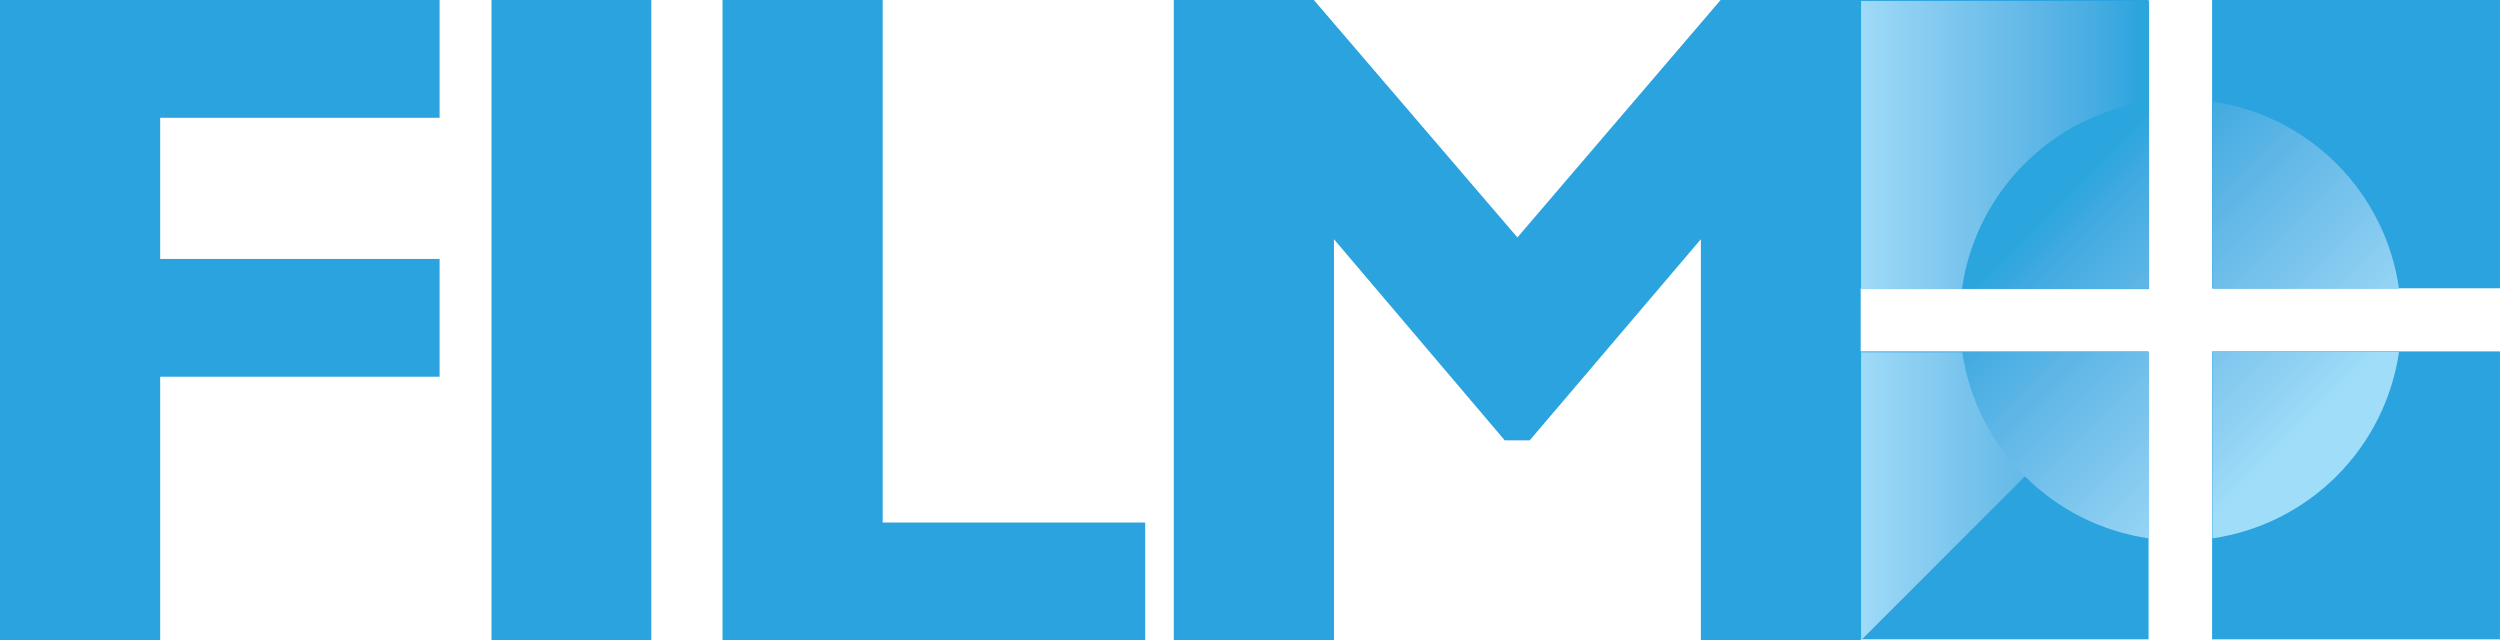 <svg width="200mm" height="193.618" viewBox="0 0 200 51.228" xmlns="http://www.w3.org/2000/svg">
    <defs>
        <clipPath id="d">
            <path d="M59 196h6v6h-6z"/>
        </clipPath>
        <clipPath id="e">
            <path d="M62.254 194.99l3.703 3.703-3.703 3.703-3.703-3.703 3.703-3.703"/>
        </clipPath>
        <clipPath id="f">
            <path d="M62.605 198.35h2.066a2.44 2.44 0 0 0-2.066-2.074v2.074m-2.773 0h2.07v-2.074c-1.07.152-1.918 1-2.07 2.074m2.773.7v2.062a2.445 2.445 0 0 0 2.066-2.063h-2.066m-2.77 0c.157 1.067 1 1.91 2.067 2.063v-2.063h-2.067"/>
        </clipPath>
        <linearGradient id="g" x1="-.405" x2="1.416" gradientTransform="scale(3.759 -3.759) rotate(-45 -55.268 -45.807)" gradientUnits="userSpaceOnUse">
            <stop stop-color="#2ba5de" offset="0"/>
            <stop stop-color="#2ba5de" offset=".125"/>
            <stop stop-color="#2ba5de" offset=".188"/>
            <stop stop-color="#2ba5de" offset=".219"/>
            <stop stop-color="#2ba5de" offset=".227"/>
            <stop stop-color="#2da5de" offset=".23"/>
            <stop stop-color="#2ea6de" offset=".234"/>
            <stop stop-color="#30a6de" offset=".238"/>
            <stop stop-color="#32a6de" offset=".242"/>
            <stop stop-color="#32a6de" offset=".246"/>
            <stop stop-color="#33a7df" offset=".25"/>
            <stop stop-color="#35a7df" offset=".254"/>
            <stop stop-color="#37a8df" offset=".258"/>
            <stop stop-color="#37a8df" offset=".262"/>
            <stop stop-color="#38a9e0" offset=".266"/>
            <stop stop-color="#3aa9e0" offset=".27"/>
            <stop stop-color="#3ba9e0" offset=".273"/>
            <stop stop-color="#3da9e0" offset=".277"/>
            <stop stop-color="#3eaae0" offset=".281"/>
            <stop stop-color="#3eaae0" offset=".285"/>
            <stop stop-color="#3fabe1" offset=".289"/>
            <stop stop-color="#40abe1" offset=".293"/>
            <stop stop-color="#42ace1" offset=".297"/>
            <stop stop-color="#43ace1" offset=".301"/>
            <stop stop-color="#44ace1" offset=".305"/>
            <stop stop-color="#45ace1" offset=".309"/>
            <stop stop-color="#46ace1" offset=".313"/>
            <stop stop-color="#47ace1" offset=".316"/>
            <stop stop-color="#47ade2" offset=".32"/>
            <stop stop-color="#49ade2" offset=".324"/>
            <stop stop-color="#4aaee2" offset=".328"/>
            <stop stop-color="#4aaee2" offset=".332"/>
            <stop stop-color="#4bafe3" offset=".336"/>
            <stop stop-color="#4cafe3" offset=".34"/>
            <stop stop-color="#4eafe3" offset=".344"/>
            <stop stop-color="#4eafe3" offset=".348"/>
            <stop stop-color="#4fb0e3" offset=".352"/>
            <stop stop-color="#50b0e3" offset=".355"/>
            <stop stop-color="#51b1e4" offset=".359"/>
            <stop stop-color="#52b1e4" offset=".363"/>
            <stop stop-color="#53b2e4" offset=".367"/>
            <stop stop-color="#53b2e4" offset=".371"/>
            <stop stop-color="#54b2e4" offset=".375"/>
            <stop stop-color="#55b2e4" offset=".379"/>
            <stop stop-color="#56b2e4" offset=".383"/>
            <stop stop-color="#57b3e5" offset=".387"/>
            <stop stop-color="#58b3e5" offset=".391"/>
            <stop stop-color="#58b4e5" offset=".395"/>
            <stop stop-color="#59b4e5" offset=".398"/>
            <stop stop-color="#59b4e5" offset=".402"/>
            <stop stop-color="#5ab5e6" offset=".406"/>
            <stop stop-color="#5bb5e6" offset=".41"/>
            <stop stop-color="#5db6e6" offset=".414"/>
            <stop stop-color="#5db6e6" offset=".418"/>
            <stop stop-color="#5eb6e6" offset=".422"/>
            <stop stop-color="#5fb6e6" offset=".426"/>
            <stop stop-color="#5fb7e7" offset=".43"/>
            <stop stop-color="#60b7e7" offset=".434"/>
            <stop stop-color="#61b8e7" offset=".438"/>
            <stop stop-color="#62b8e7" offset=".441"/>
            <stop stop-color="#63b9e7" offset=".445"/>
            <stop stop-color="#64b9e7" offset=".449"/>
            <stop stop-color="#64b9e8" offset=".453"/>
            <stop stop-color="#65bae8" offset=".457"/>
            <stop stop-color="#66bae8" offset=".461"/>
            <stop stop-color="#66bae8" offset=".465"/>
            <stop stop-color="#67bbe9" offset=".469"/>
            <stop stop-color="#67bbe9" offset=".473"/>
            <stop stop-color="#68bce9" offset=".477"/>
            <stop stop-color="#69bce9" offset=".48"/>
            <stop stop-color="#6bbce9" offset=".484"/>
            <stop stop-color="#6bbce9" offset=".488"/>
            <stop stop-color="#6cbdea" offset=".492"/>
            <stop stop-color="#6dbdea" offset=".496"/>
            <stop stop-color="#6ebeea" offset=".5"/>
            <stop stop-color="#6ebeea" offset=".504"/>
            <stop stop-color="#6fbfeb" offset=".508"/>
            <stop stop-color="#70bfeb" offset=".512"/>
            <stop stop-color="#70bfeb" offset=".516"/>
            <stop stop-color="#71c0eb" offset=".52"/>
            <stop stop-color="#72c1eb" offset=".523"/>
            <stop stop-color="#73c1eb" offset=".527"/>
            <stop stop-color="#74c1eb" offset=".531"/>
            <stop stop-color="#74c1ec" offset=".535"/>
            <stop stop-color="#75c2ec" offset=".539"/>
            <stop stop-color="#76c2ec" offset=".543"/>
            <stop stop-color="#77c3ec" offset=".547"/>
            <stop stop-color="#77c3ec" offset=".551"/>
            <stop stop-color="#78c3ed" offset=".555"/>
            <stop stop-color="#78c3ed" offset=".559"/>
            <stop stop-color="#79c4ed" offset=".563"/>
            <stop stop-color="#79c4ed" offset=".566"/>
            <stop stop-color="#7ac5ed" offset=".57"/>
            <stop stop-color="#7bc5ed" offset=".574"/>
            <stop stop-color="#7cc6ee" offset=".578"/>
            <stop stop-color="#7cc6ee" offset=".582"/>
            <stop stop-color="#7dc6ee" offset=".586"/>
            <stop stop-color="#7ec6ee" offset=".59"/>
            <stop stop-color="#80c7ee" offset=".594"/>
            <stop stop-color="#80c7ef" offset=".598"/>
            <stop stop-color="#81c8ef" offset=".602"/>
            <stop stop-color="#82c8ef" offset=".605"/>
            <stop stop-color="#82c9ef" offset=".609"/>
            <stop stop-color="#83c9ef" offset=".613"/>
            <stop stop-color="#84caf0" offset=".617"/>
            <stop stop-color="#84caf0" offset=".621"/>
            <stop stop-color="#85caf0" offset=".625"/>
            <stop stop-color="#86caf0" offset=".629"/>
            <stop stop-color="#87cbf0" offset=".633"/>
            <stop stop-color="#87cbf0" offset=".637"/>
            <stop stop-color="#88ccf1" offset=".641"/>
            <stop stop-color="#89cdf1" offset=".645"/>
            <stop stop-color="#8acef1" offset=".648"/>
            <stop stop-color="#8acef1" offset=".652"/>
            <stop stop-color="#8bcef2" offset=".656"/>
            <stop stop-color="#8ccef2" offset=".66"/>
            <stop stop-color="#8ccff2" offset=".664"/>
            <stop stop-color="#8dcff2" offset=".668"/>
            <stop stop-color="#8ed0f3" offset=".672"/>
            <stop stop-color="#8ed0f3" offset=".676"/>
            <stop stop-color="#8fd1f3" offset=".68"/>
            <stop stop-color="#8fd1f3" offset=".684"/>
            <stop stop-color="#90d2f3" offset=".688"/>
            <stop stop-color="#91d2f3" offset=".691"/>
            <stop stop-color="#93d2f3" offset=".695"/>
            <stop stop-color="#93d2f3" offset=".699"/>
            <stop stop-color="#94d3f4" offset=".703"/>
            <stop stop-color="#94d3f4" offset=".707"/>
            <stop stop-color="#95d4f5" offset=".711"/>
            <stop stop-color="#96d5f5" offset=".715"/>
            <stop stop-color="#97d6f5" offset=".719"/>
            <stop stop-color="#97d6f5" offset=".723"/>
            <stop stop-color="#98d6f5" offset=".727"/>
            <stop stop-color="#99d7f5" offset=".73"/>
            <stop stop-color="#9ad8f6" offset=".734"/>
            <stop stop-color="#9ad8f6" offset=".738"/>
            <stop stop-color="#9bd9f7" offset=".742"/>
            <stop stop-color="#9bdaf7" offset=".746"/>
            <stop stop-color="#9cdbf8" offset=".75"/>
            <stop stop-color="#9ddbf8" offset=".754"/>
            <stop stop-color="#9edbf8" offset=".758"/>
            <stop stop-color="#9edcf8" offset=".762"/>
            <stop stop-color="#9fdcf8" offset=".766"/>
            <stop stop-color="#9fddf9" offset=".77"/>
            <stop stop-color="#a0ddf9" offset=".773"/>
            <stop stop-color="#a0ddf9" offset=".781"/>
            <stop stop-color="#a0ddf9" offset=".813"/>
            <stop stop-color="#a0ddf9" offset=".875"/>
            <stop stop-color="#a0ddf9" offset="1"/>
        </linearGradient>
        <clipPath id="a">
            <path d="M58.715 195.16h3.188v7.078h-3.188z"/>
        </clipPath>
        <clipPath id="b">
            <path d="M58.715 202.24l3.188-3.188h-3.188v3.188m0-3.887h3.188v-3.191h-3.188v3.191"/>
        </clipPath>
        <linearGradient id="c" x1=".155" x2="1.025" gradientTransform="matrix(3.664 0 0 -3.664 58.147 198.66)" gradientUnits="userSpaceOnUse">
            <stop stop-color="#9edbf8" offset="0"/>
            <stop stop-color="#9ddbf8" offset=".004"/>
            <stop stop-color="#9ddbf8" offset=".008"/>
            <stop stop-color="#9ddbf8" offset=".016"/>
            <stop stop-color="#9cdaf8" offset=".02"/>
            <stop stop-color="#9cd9f7" offset=".023"/>
            <stop stop-color="#9bd9f7" offset=".027"/>
            <stop stop-color="#9bd9f7" offset=".031"/>
            <stop stop-color="#9ad8f6" offset=".035"/>
            <stop stop-color="#9ad8f6" offset=".039"/>
            <stop stop-color="#9ad8f6" offset=".047"/>
            <stop stop-color="#99d7f6" offset=".051"/>
            <stop stop-color="#99d7f5" offset=".055"/>
            <stop stop-color="#98d6f5" offset=".059"/>
            <stop stop-color="#98d6f5" offset=".063"/>
            <stop stop-color="#97d6f5" offset=".066"/>
            <stop stop-color="#97d6f5" offset=".07"/>
            <stop stop-color="#97d6f5" offset=".078"/>
            <stop stop-color="#96d6f5" offset=".082"/>
            <stop stop-color="#96d5f5" offset=".086"/>
            <stop stop-color="#95d5f5" offset=".09"/>
            <stop stop-color="#95d4f5" offset=".094"/>
            <stop stop-color="#94d3f4" offset=".098"/>
            <stop stop-color="#94d3f4" offset=".102"/>
            <stop stop-color="#94d3f4" offset=".109"/>
            <stop stop-color="#93d3f4" offset=".113"/>
            <stop stop-color="#93d2f3" offset=".117"/>
            <stop stop-color="#92d2f3" offset=".121"/>
            <stop stop-color="#92d2f3" offset=".125"/>
            <stop stop-color="#91d2f3" offset=".129"/>
            <stop stop-color="#90d2f3" offset=".133"/>
            <stop stop-color="#90d2f3" offset=".141"/>
            <stop stop-color="#8fd1f3" offset=".145"/>
            <stop stop-color="#8fd1f3" offset=".148"/>
            <stop stop-color="#8ed0f3" offset=".152"/>
            <stop stop-color="#8ed0f3" offset=".156"/>
            <stop stop-color="#8dd0f3" offset=".164"/>
            <stop stop-color="#8dcff2" offset=".172"/>
            <stop stop-color="#8ccff2" offset=".176"/>
            <stop stop-color="#8ccff2" offset=".18"/>
            <stop stop-color="#8bcef2" offset=".184"/>
            <stop stop-color="#8bcef2" offset=".188"/>
            <stop stop-color="#8bcef2" offset=".195"/>
            <stop stop-color="#8acef1" offset=".203"/>
            <stop stop-color="#89cdf1" offset=".207"/>
            <stop stop-color="#89cdf1" offset=".211"/>
            <stop stop-color="#88ccf1" offset=".215"/>
            <stop stop-color="#88ccf1" offset=".219"/>
            <stop stop-color="#88ccf1" offset=".227"/>
            <stop stop-color="#87cbf0" offset=".234"/>
            <stop stop-color="#86cbf0" offset=".238"/>
            <stop stop-color="#86cbf0" offset=".242"/>
            <stop stop-color="#85caf0" offset=".25"/>
            <stop stop-color="#85caf0" offset=".258"/>
            <stop stop-color="#84caf0" offset=".266"/>
            <stop stop-color="#83caf0" offset=".27"/>
            <stop stop-color="#82caf0" offset=".273"/>
            <stop stop-color="#81c9ef" offset=".281"/>
            <stop stop-color="#81c9ef" offset=".289"/>
            <stop stop-color="#81c8ef" offset=".297"/>
            <stop stop-color="#80c7ef" offset=".301"/>
            <stop stop-color="#7ec7ef" offset=".305"/>
            <stop stop-color="#7dc6ee" offset=".313"/>
            <stop stop-color="#7dc6ee" offset=".32"/>
            <stop stop-color="#7cc6ee" offset=".328"/>
            <stop stop-color="#7bc5ee" offset=".332"/>
            <stop stop-color="#7bc5ee" offset=".336"/>
            <stop stop-color="#7ac5ed" offset=".344"/>
            <stop stop-color="#7ac5ed" offset=".352"/>
            <stop stop-color="#79c4ed" offset=".359"/>
            <stop stop-color="#78c3ed" offset=".363"/>
            <stop stop-color="#78c3ed" offset=".367"/>
            <stop stop-color="#78c3ed" offset=".375"/>
            <stop stop-color="#77c3ec" offset=".379"/>
            <stop stop-color="#77c3ec" offset=".383"/>
            <stop stop-color="#76c3ec" offset=".387"/>
            <stop stop-color="#76c3ec" offset=".391"/>
            <stop stop-color="#76c3ec" offset=".398"/>
            <stop stop-color="#75c2ec" offset=".406"/>
            <stop stop-color="#74c1ec" offset=".41"/>
            <stop stop-color="#73c1ec" offset=".414"/>
            <stop stop-color="#73c1eb" offset=".418"/>
            <stop stop-color="#72c1eb" offset=".422"/>
            <stop stop-color="#72c1eb" offset=".43"/>
            <stop stop-color="#71c0eb" offset=".438"/>
            <stop stop-color="#70bfeb" offset=".441"/>
            <stop stop-color="#70bfeb" offset=".445"/>
            <stop stop-color="#6fbfeb" offset=".449"/>
            <stop stop-color="#6fbfeb" offset=".453"/>
            <stop stop-color="#6fbfeb" offset=".461"/>
            <stop stop-color="#6ebeea" offset=".469"/>
            <stop stop-color="#6dbeea" offset=".473"/>
            <stop stop-color="#6dbeea" offset=".477"/>
            <stop stop-color="#6cbdea" offset=".48"/>
            <stop stop-color="#6cbdea" offset=".484"/>
            <stop stop-color="#6cbdea" offset=".492"/>
            <stop stop-color="#6bbce9" offset=".5"/>
            <stop stop-color="#6abce9" offset=".504"/>
            <stop stop-color="#69bce9" offset=".508"/>
            <stop stop-color="#69bce9" offset=".516"/>
            <stop stop-color="#68bce9" offset=".523"/>
            <stop stop-color="#67bbe9" offset=".531"/>
            <stop stop-color="#66bbe9" offset=".535"/>
            <stop stop-color="#66bbe9" offset=".539"/>
            <stop stop-color="#66bae8" offset=".547"/>
            <stop stop-color="#65bae8" offset=".555"/>
            <stop stop-color="#64b9e8" offset=".563"/>
            <stop stop-color="#63b9e7" offset=".566"/>
            <stop stop-color="#63b9e7" offset=".57"/>
            <stop stop-color="#62b9e7" offset=".574"/>
            <stop stop-color="#61b8e7" offset=".578"/>
            <stop stop-color="#61b8e7" offset=".586"/>
            <stop stop-color="#60b7e7" offset=".594"/>
            <stop stop-color="#5fb7e7" offset=".598"/>
            <stop stop-color="#5fb7e7" offset=".602"/>
            <stop stop-color="#5fb7e6" offset=".609"/>
            <stop stop-color="#5eb6e6" offset=".617"/>
            <stop stop-color="#5db6e6" offset=".625"/>
            <stop stop-color="#5db6e6" offset=".633"/>
            <stop stop-color="#5bb5e6" offset=".637"/>
            <stop stop-color="#5bb5e6" offset=".641"/>
            <stop stop-color="#5ab5e6" offset=".645"/>
            <stop stop-color="#5ab5e6" offset=".648"/>
            <stop stop-color="#59b4e5" offset=".656"/>
            <stop stop-color="#59b4e5" offset=".664"/>
            <stop stop-color="#58b3e5" offset=".668"/>
            <stop stop-color="#57b3e5" offset=".672"/>
            <stop stop-color="#57b3e5" offset=".68"/>
            <stop stop-color="#56b2e4" offset=".688"/>
            <stop stop-color="#55b2e4" offset=".691"/>
            <stop stop-color="#54b2e4" offset=".695"/>
            <stop stop-color="#54b2e4" offset=".699"/>
            <stop stop-color="#53b2e4" offset=".703"/>
            <stop stop-color="#53b2e4" offset=".711"/>
            <stop stop-color="#52b1e4" offset=".719"/>
            <stop stop-color="#51b1e4" offset=".723"/>
            <stop stop-color="#50b1e4" offset=".727"/>
            <stop stop-color="#50b0e3" offset=".73"/>
            <stop stop-color="#4fb0e3" offset=".734"/>
            <stop stop-color="#4fb0e3" offset=".742"/>
            <stop stop-color="#4eafe3" offset=".75"/>
            <stop stop-color="#4dafe3" offset=".754"/>
            <stop stop-color="#4dafe3" offset=".758"/>
            <stop stop-color="#4cafe3" offset=".762"/>
            <stop stop-color="#4bafe3" offset=".766"/>
            <stop stop-color="#4bafe3" offset=".773"/>
            <stop stop-color="#4aaee2" offset=".781"/>
            <stop stop-color="#49aee2" offset=".785"/>
            <stop stop-color="#49ade2" offset=".789"/>
            <stop stop-color="#48ade2" offset=".793"/>
            <stop stop-color="#47ade2" offset=".797"/>
            <stop stop-color="#47ade2" offset=".805"/>
            <stop stop-color="#46ace1" offset=".813"/>
            <stop stop-color="#45ace1" offset=".816"/>
            <stop stop-color="#45ace1" offset=".82"/>
            <stop stop-color="#43ace1" offset=".824"/>
            <stop stop-color="#42ace1" offset=".828"/>
            <stop stop-color="#42ace1" offset=".836"/>
            <stop stop-color="#41abe1" offset=".844"/>
            <stop stop-color="#41abe1" offset=".852"/>
            <stop stop-color="#3faae0" offset=".855"/>
            <stop stop-color="#3eaae0" offset=".859"/>
            <stop stop-color="#3eaae0" offset=".867"/>
            <stop stop-color="#3da9e0" offset=".871"/>
            <stop stop-color="#3ca9e0" offset=".875"/>
            <stop stop-color="#3ba9e0" offset=".879"/>
            <stop stop-color="#3aa9e0" offset=".883"/>
            <stop stop-color="#39a9e0" offset=".887"/>
            <stop stop-color="#38a9e0" offset=".891"/>
            <stop stop-color="#38a9e0" offset=".898"/>
            <stop stop-color="#37a8df" offset=".902"/>
            <stop stop-color="#37a8df" offset=".906"/>
            <stop stop-color="#36a8df" offset=".91"/>
            <stop stop-color="#35a8df" offset=".914"/>
            <stop stop-color="#34a7df" offset=".918"/>
            <stop stop-color="#33a7df" offset=".922"/>
            <stop stop-color="#33a7df" offset=".93"/>
            <stop stop-color="#32a6de" offset=".934"/>
            <stop stop-color="#32a6de" offset=".938"/>
            <stop stop-color="#30a6de" offset=".941"/>
            <stop stop-color="#2fa6de" offset=".945"/>
            <stop stop-color="#2ea6de" offset=".949"/>
            <stop stop-color="#2da6de" offset=".953"/>
            <stop stop-color="#2da6de" offset=".961"/>
            <stop stop-color="#2ca5de" offset=".965"/>
            <stop stop-color="#2ba5de" offset=".969"/>
            <stop stop-color="#2ba5de" offset="1"/>
        </linearGradient>
    </defs>
    <path d="M0 51.224V-.004h35.168v9.427H12.814v11.29h22.354v9.427H12.814v21.084H0M39.32 51.224h12.786V-.004H39.32zM57.802 0h12.814v41.801h20.999v9.427H57.802V0M93.902 0h11.205l16.286 18.995L137.65 0h11.205v51.228h-12.786V19.137L122.38 35.225h-2.003l-13.661-16.088v32.091H93.902V0M176.967 51.144h23.031V28.113h-23.031zm-28.112 0h23.031V28.113h-23.031zm28.112-28.084h23.031V.001h-23.031zm-28.112 0h23.031V.001h-23.031z" fill="#2ba3de"/>
    <g transform="translate(-275.39 -1410.166) scale(7.226)" clip-path="url(#a)">
        <g clip-path="url(#b)">
            <path d="M58.715 202.24v-7.078h3.188v7.078z" fill="url(#c)"/>
        </g>
    </g>
    <g transform="translate(-275.39 -1410.166) scale(7.226)" clip-path="url(#d)">
        <g clip-path="url(#e)">
            <g clip-path="url(#f)">
                <path d="M57.414 198.7l4.84-4.84 4.84 4.84-4.84 4.84z" fill="url(#g)"/>
            </g>
        </g>
    </g>
</svg>
